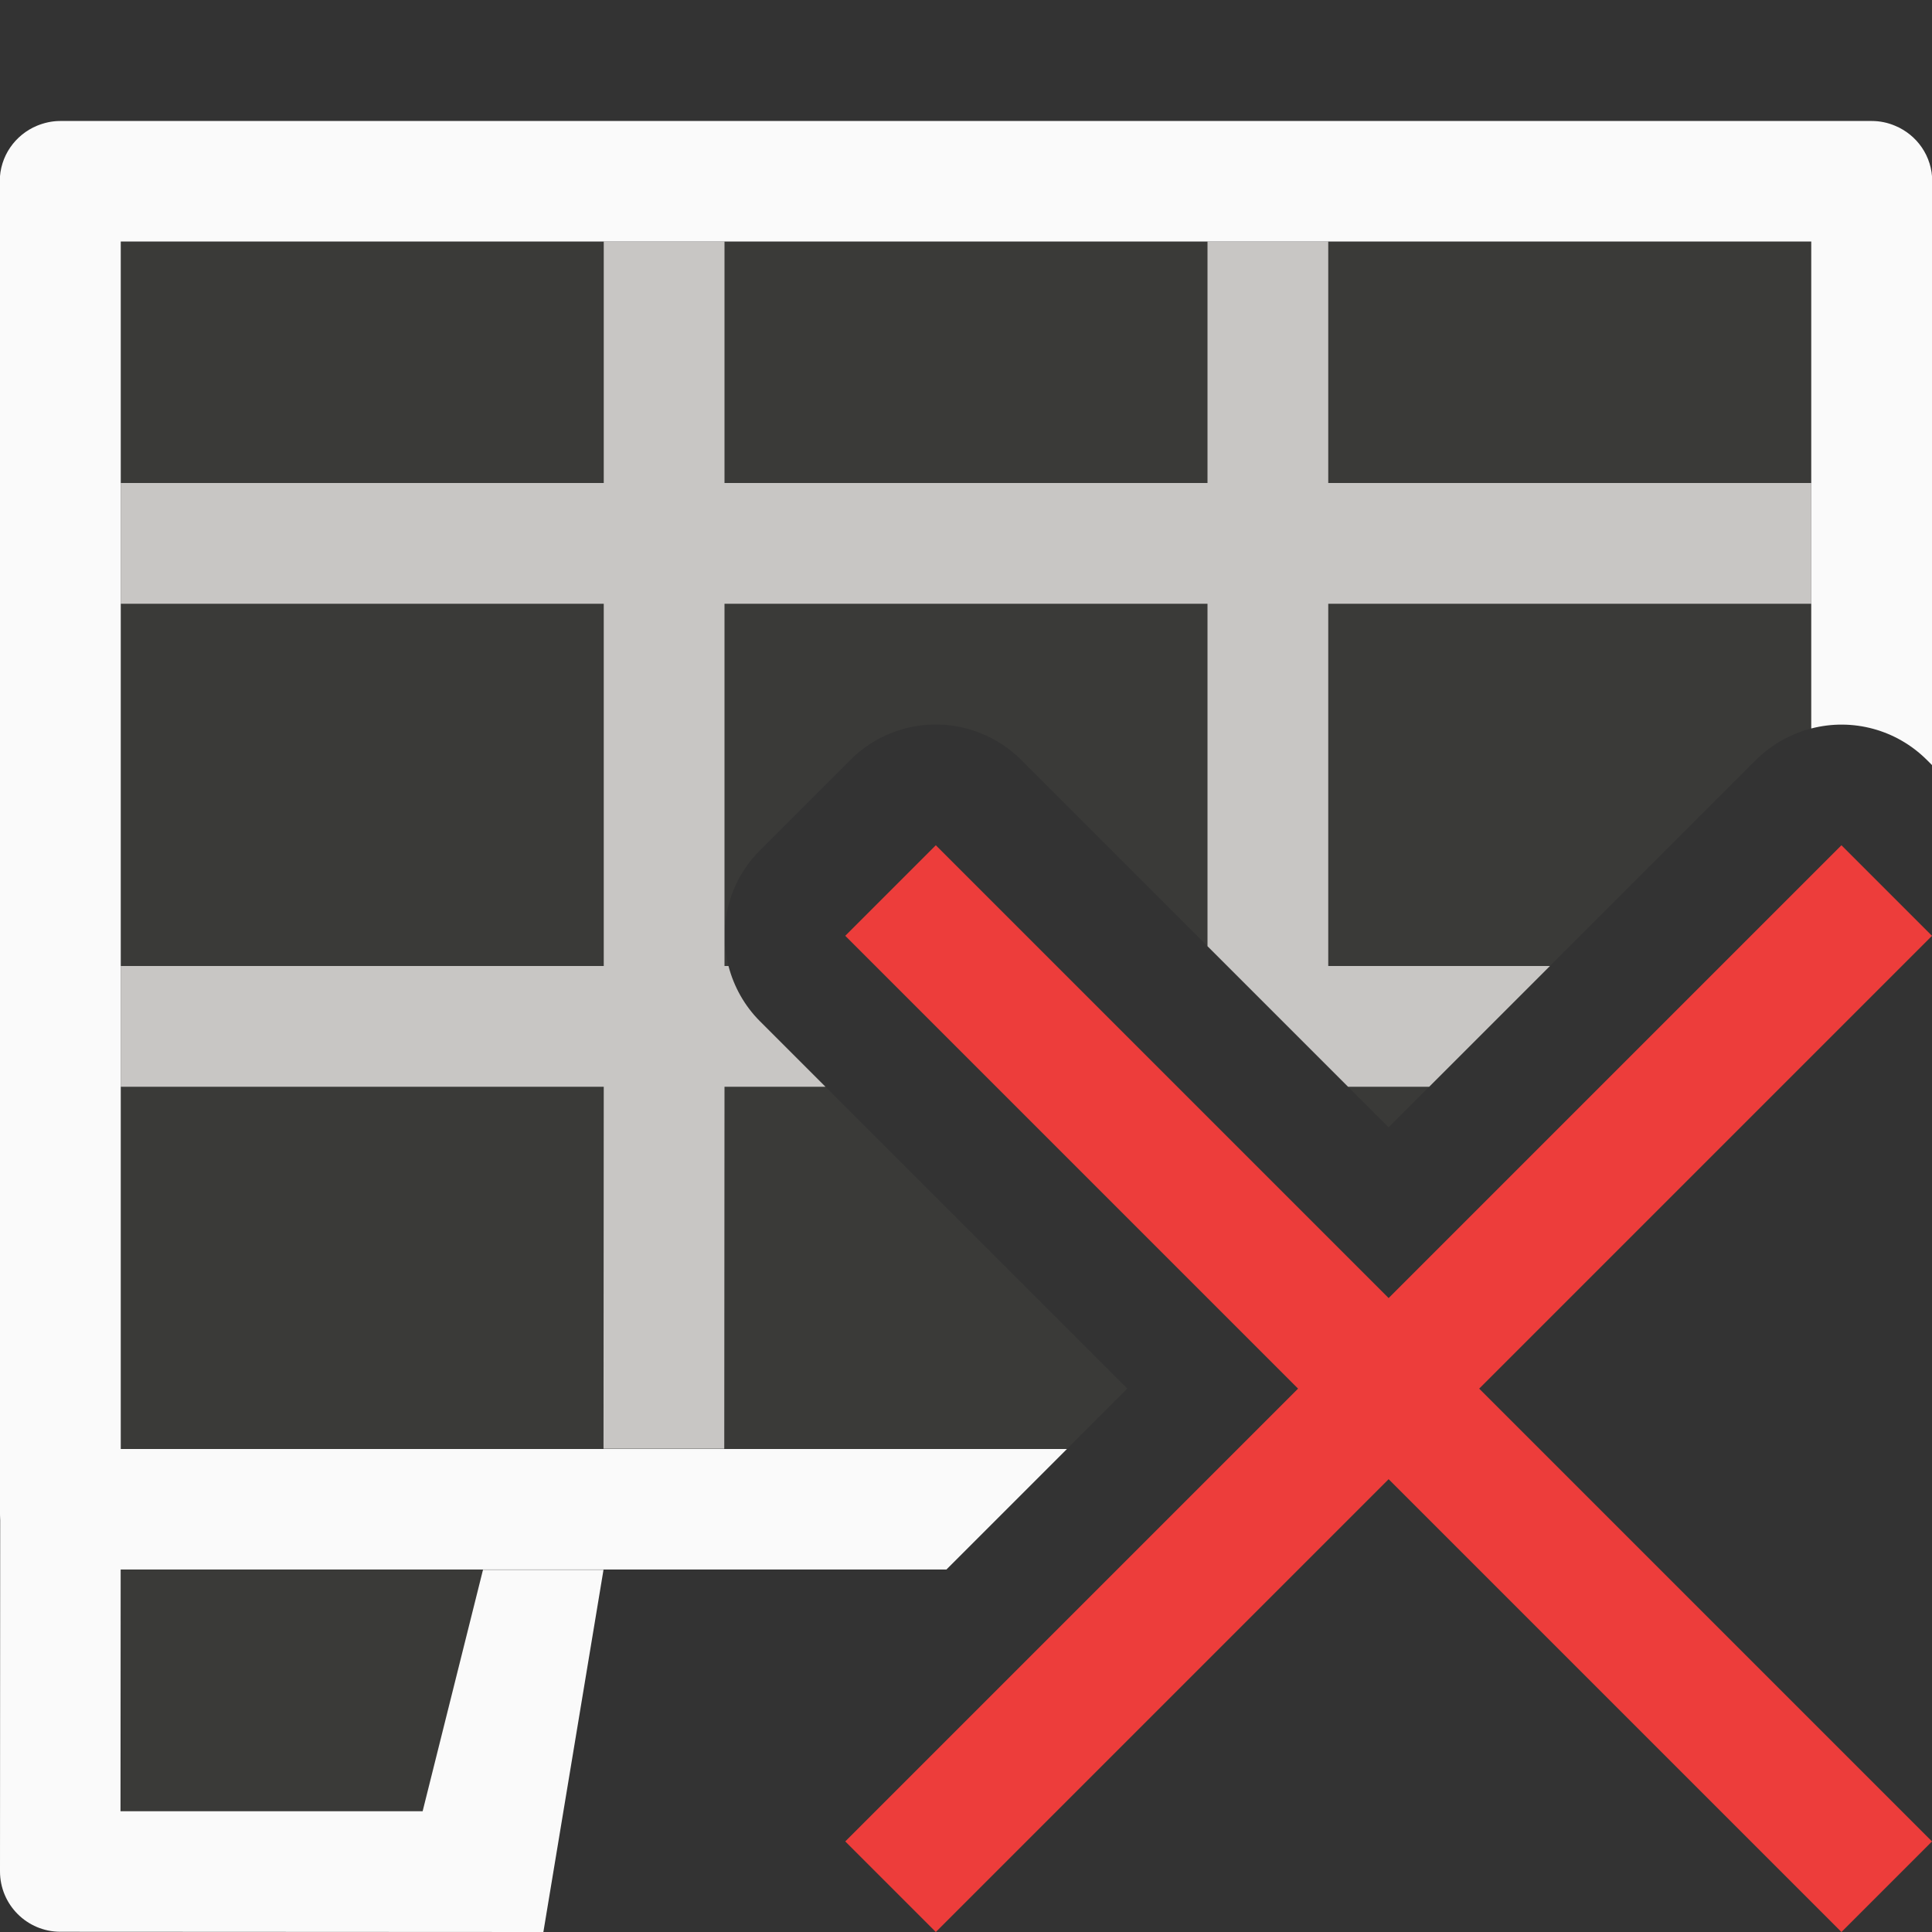 <svg viewBox="0 0 16 16" xmlns="http://www.w3.org/2000/svg"><rect x="0" y="0" width="16" height="16" fill="#333333" stroke="none"/>/&amp;amp;amp;amp;amp;amp;amp;gt;<path d="m.998 2v9.998h.002 7.838l.498-.498-3.043-3.043c-.39-.391-.39-1.023 0-1.414l.75-.75c.184-.184.432-.289.691-.293.271-.004.531.102.723.293l3.043 3.043 3.043-3.043c.126-.126.284-.215.457-.26v-4.033h-.002-13.998z" fill="#3a3a38"/><path d="m5 2v2h-4v1h4v3h-4v1h4l-.002 2.998h1l.002-2.998h.836l-.543-.543c-.126-.126-.215-.284-.26-.457h-.033v-.234-2.766h4v2.836l1.164 1.164h.672l1-1h-1.836v-3h4v-1h-4v-2h-1v2h-4v-2z" fill="#c8c6c4"/><path d="m.498 1.002c-.068-0-.132.015-.191.039-.181.075-.309.252-.309.461v10.996c-0.0.276.224.5.5.5h7.34l.998-.998h-7.836v-10h14v4.033c.343-.089.706.01.957.26l.045.045v-4.836c0-.209-.127-.386-.309-.461-.059-.025-.124-.039-.191-.039h-.004z" fill="#fafafa"/><path d="m1 13v2h2.5l.5-2z" fill="#3a3a38"/><path d="m.002 12-.002 3.498c-0.0.276.224.5.5.5l4 .002.498-3h-.996-.002l-.5 2h-2.502l.002-3h-.996z" fill="#fafafa"/><path d="m15.25 7-3.75 3.75-3.75-3.75-.75.75 3.75 3.75-3.75 3.75.75.75 3.75-3.75 3.75 3.75.75-.75-3.75-3.75 3.75-3.75z" fill="#ed3d3b"/></svg>
